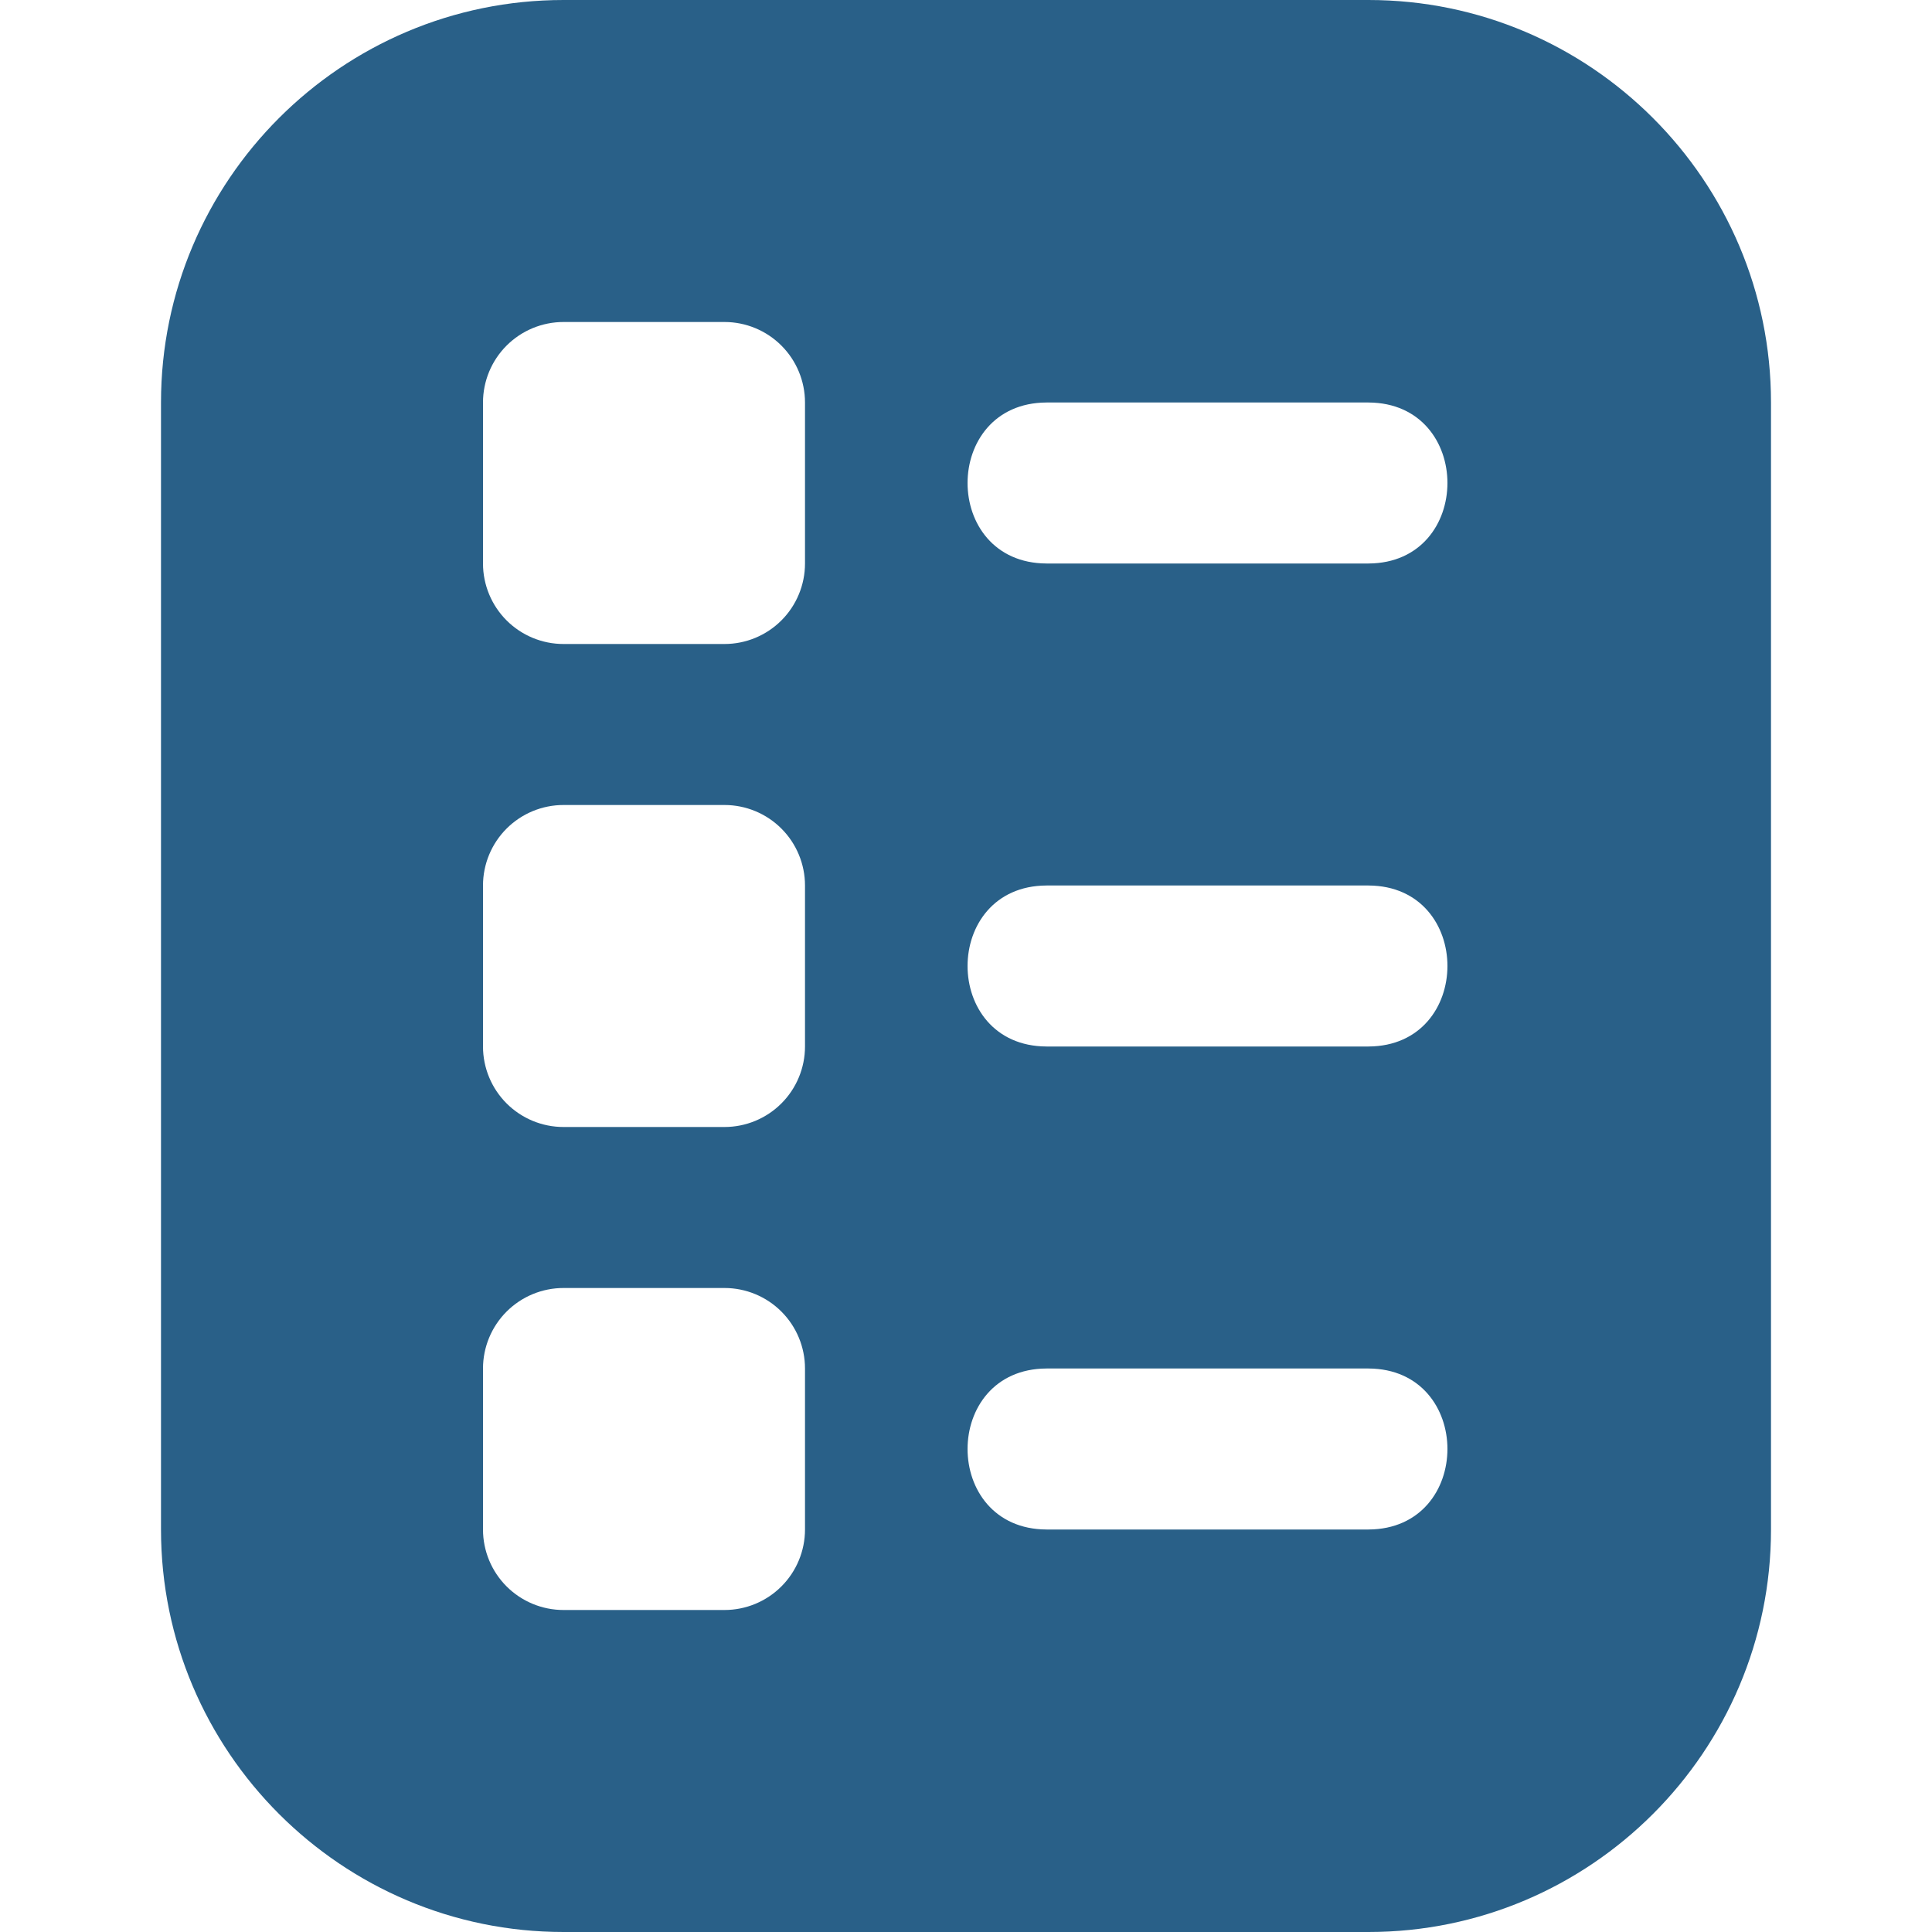 <svg width="48" height="48" viewBox="0 0 48 48" fill="none" xmlns="http://www.w3.org/2000/svg">
<path d="M34 0H14C8.486 0 4 4.486 4 10V38C4 43.514 8.486 48 14 48H34C39.514 48 44 43.514 44 38V10C44 4.486 39.514 0 34 0ZM20 38C20 38.53 19.789 39.039 19.414 39.414C19.039 39.789 18.53 40 18 40H14C13.47 40 12.961 39.789 12.586 39.414C12.211 39.039 12 38.53 12 38V34C12 33.47 12.211 32.961 12.586 32.586C12.961 32.211 13.47 32 14 32H18C18.53 32 19.039 32.211 19.414 32.586C19.789 32.961 20 33.47 20 34V38ZM20 26C20 26.53 19.789 27.039 19.414 27.414C19.039 27.789 18.53 28 18 28H14C13.47 28 12.961 27.789 12.586 27.414C12.211 27.039 12 26.53 12 26V22C12 21.47 12.211 20.961 12.586 20.586C12.961 20.211 13.47 20 14 20H18C18.53 20 19.039 20.211 19.414 20.586C19.789 20.961 20 21.47 20 22V26ZM20 14C20 14.53 19.789 15.039 19.414 15.414C19.039 15.789 18.53 16 18 16H14C13.47 16 12.961 15.789 12.586 15.414C12.211 15.039 12 14.53 12 14V10C12 9.47 12.211 8.961 12.586 8.586C12.961 8.211 13.47 8 14 8H18C18.53 8 19.039 8.211 19.414 8.586C19.789 8.961 20 9.47 20 10V14ZM34 38H26C23.384 37.988 23.386 34.012 26 34H34C36.616 34.012 36.614 37.988 34 38ZM34 26H26C23.384 25.988 23.386 22.012 26 22H34C36.616 22.012 36.614 25.988 34 26ZM34 14H26C23.384 13.988 23.386 10.012 26 10H34C36.616 10.012 36.614 13.988 34 14Z" fill="#296088"/>
</svg>
